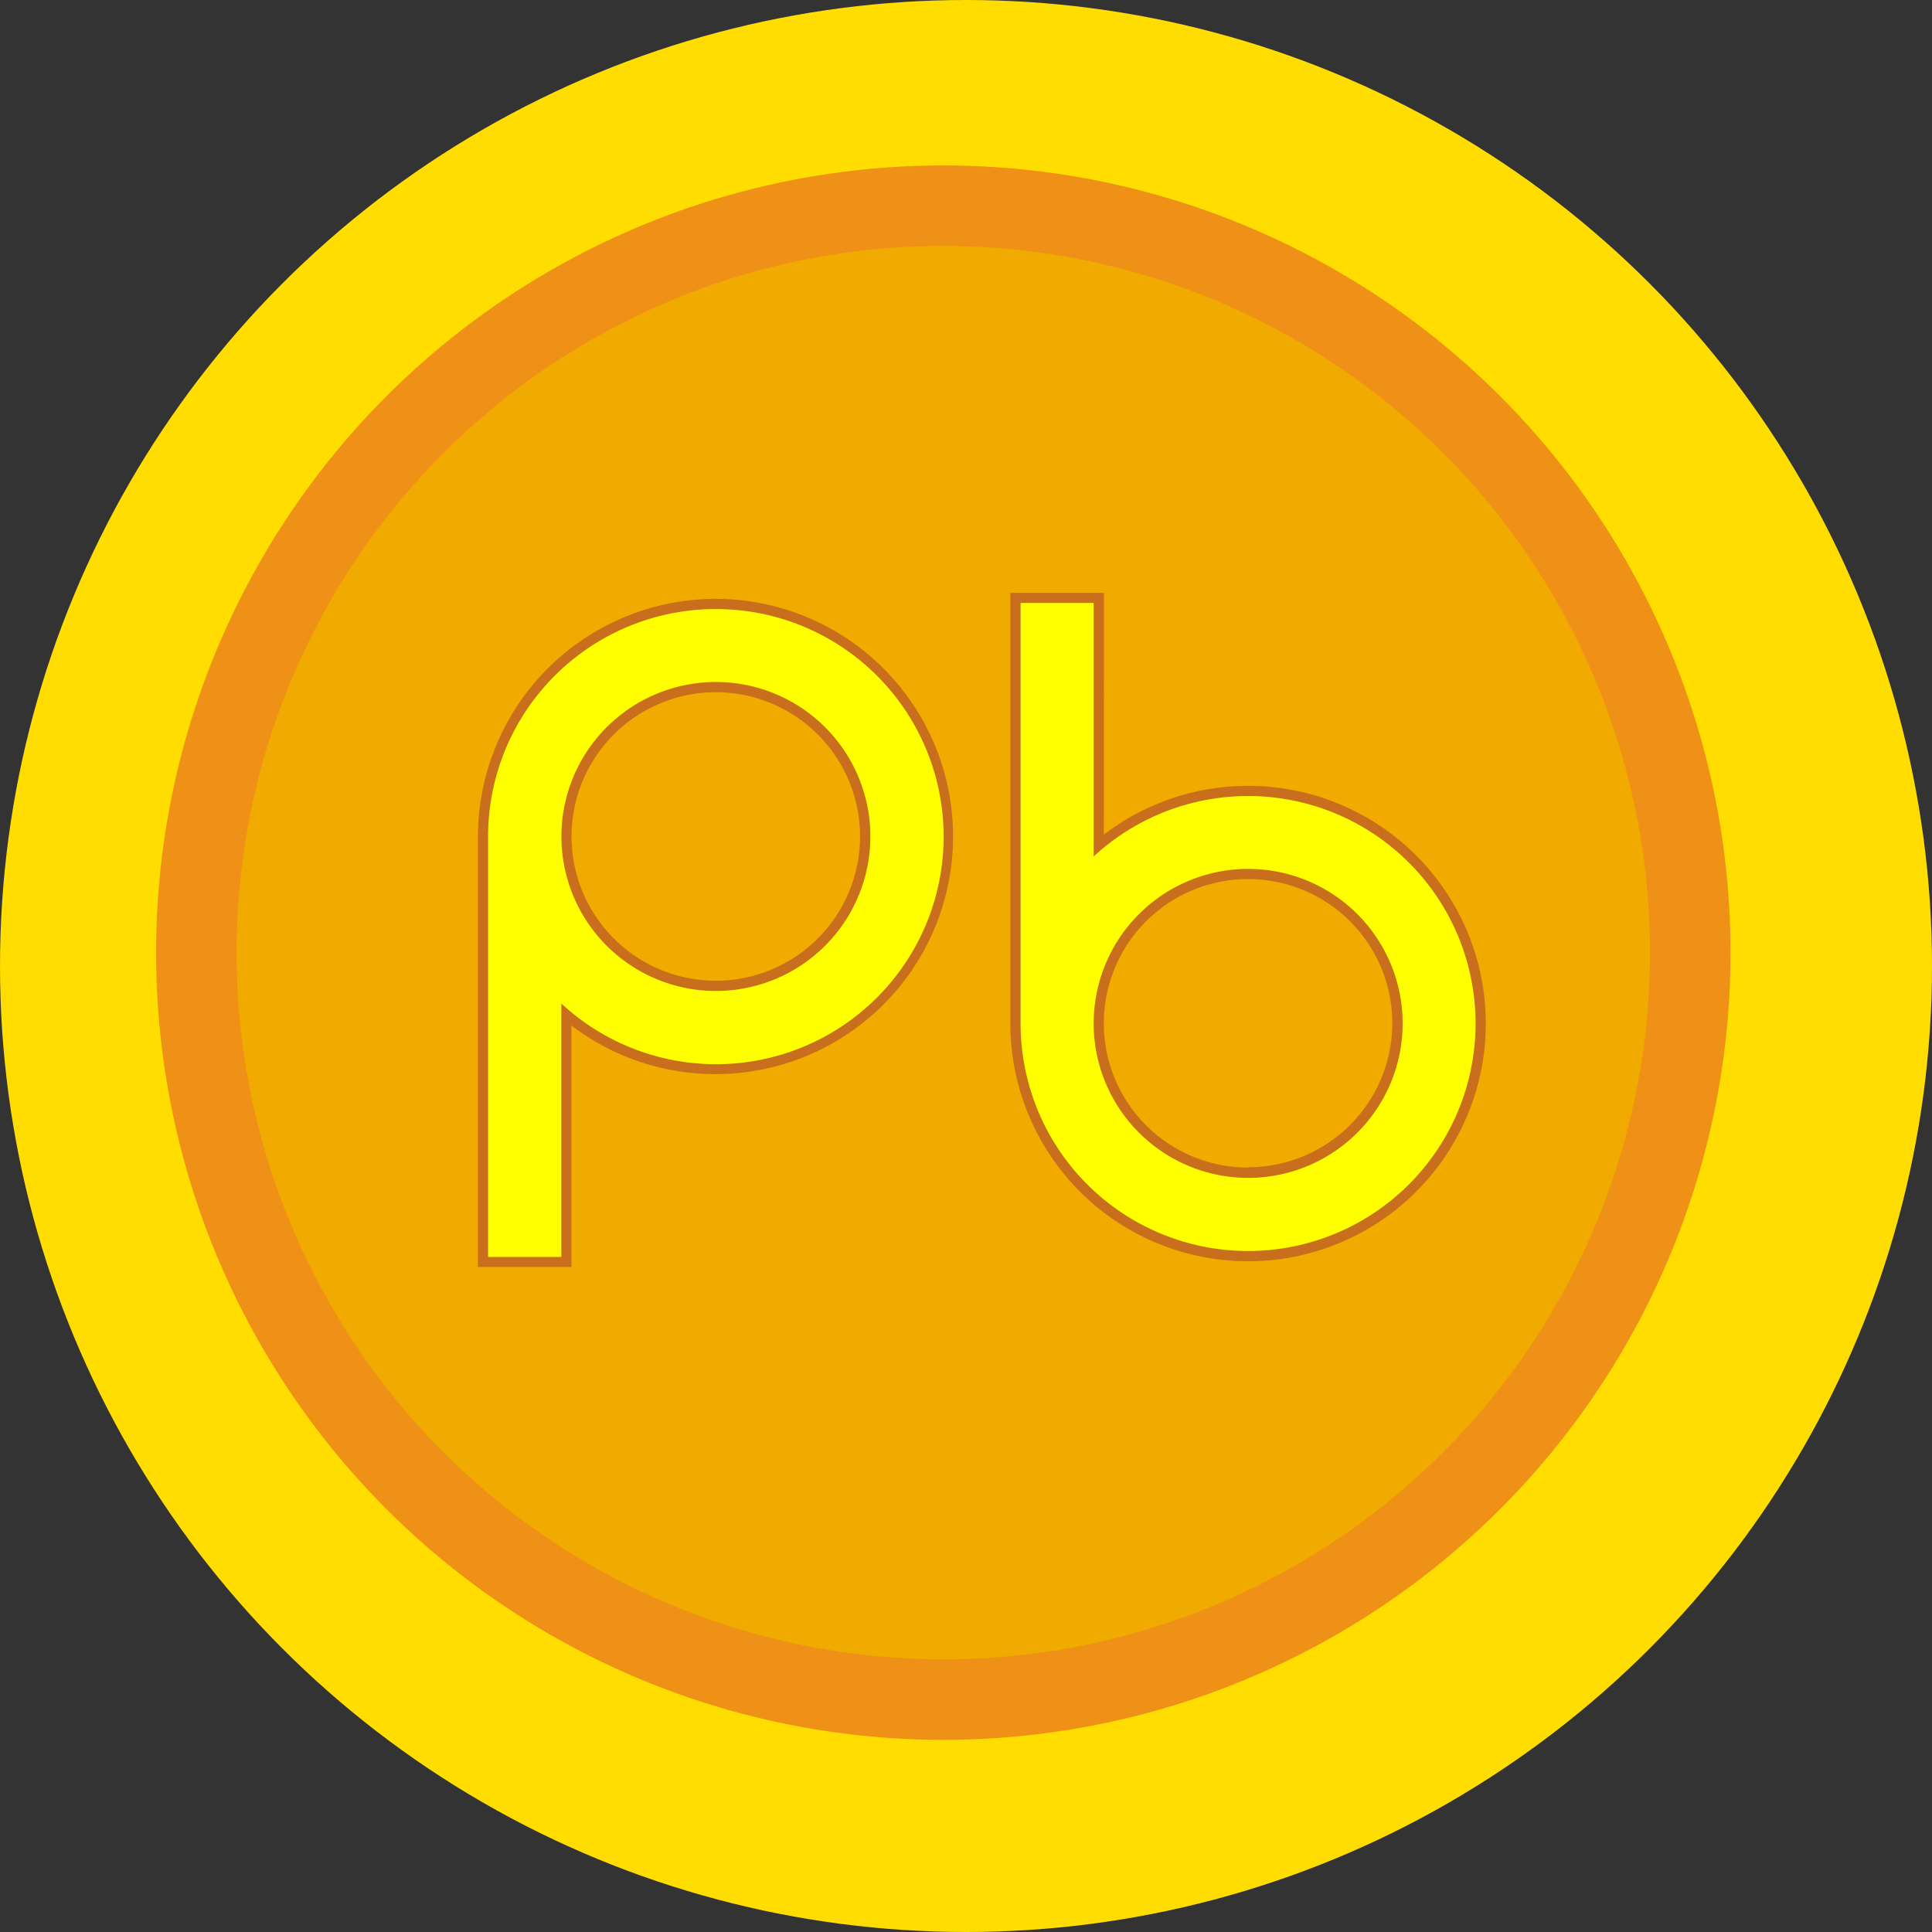 <svg xmlns="http://www.w3.org/2000/svg" width="24" height="24" viewBox="0 0 24 24">
  <rect x="0" y="0" width="24" height="24" fill="#333333" stroke="none"/>
  <g id="OBJECTS" transform="translate(1)">
    <g id="coin" transform="translate(-1)">
      <circle id="Ellipse_211" data-name="Ellipse 211" cx="12" cy="12" r="12" fill="#fd0"/>
      <circle id="Ellipse_212" data-name="Ellipse 212" cx="9.279" cy="9.279" r="9.279" transform="translate(2.439 2.555)" fill="#f0aa00"/>
      <circle id="Ellipse_213" data-name="Ellipse 213" cx="9.279" cy="9.279" r="9.279" transform="translate(2.439 2.555)" fill="none" stroke="#ef9116" stroke-miterlimit="10" stroke-width="1"/>
      <g id="PB" transform="translate(5.937 7.36)">
        <path id="Path_1272" data-name="Path 1272" d="M47.52,67.533V62.246a2.89,2.89,0,1,1,1.037,2.212V67.53Zm2.889-7.142a1.856,1.856,0,1,0,1.854,1.855A1.856,1.856,0,0,0,50.409,60.391Z" transform="translate(-47.454 -59.217)" fill="#ff0"/>
        <path id="Path_1273" data-name="Path 1273" d="M49.955,59a2.827,2.827,0,1,1-1.919,4.9v3.148h-.91V61.823A2.827,2.827,0,0,1,49.956,59m0,4.744a1.919,1.919,0,1,0-1.919-1.917,1.919,1.919,0,0,0,1.919,1.917m0-4.871A2.957,2.957,0,0,0,47,61.823v5.35h1.161v-3a2.952,2.952,0,1,0,1.8-5.3Zm0,4.744a1.792,1.792,0,1,1,1.791-1.792,1.792,1.792,0,0,1-1.791,1.792Z" transform="translate(-47 -58.794)" fill="#c96e1c"/>
        <path id="Path_1274" data-name="Path 1274" d="M102.75,66.947a2.893,2.893,0,0,1-2.89-2.89V58.77H100.9v3.072a2.889,2.889,0,1,1,1.856,5.1Zm0-4.744a1.856,1.856,0,1,0,1.854,1.854A1.856,1.856,0,0,0,102.75,62.2Z" transform="translate(-93.183 -58.707)" fill="#ff0"/>
        <path id="Path_1275" data-name="Path 1275" d="M100.395,58.4v3.149a2.826,2.826,0,1,1-.908,2.074V58.4h.908m1.919,7.142a1.919,1.919,0,1,0-1.919-1.919,1.919,1.919,0,0,0,1.919,1.919m-1.792-7.268H99.36v5.35a2.953,2.953,0,1,0,1.161-2.346Zm1.792,7.14a1.792,1.792,0,1,1,1.791-1.792A1.792,1.792,0,0,1,102.313,65.41Z" transform="translate(-92.746 -58.27)" fill="#c96e1c"/>
      </g>
    </g>
  </g>
</svg>
